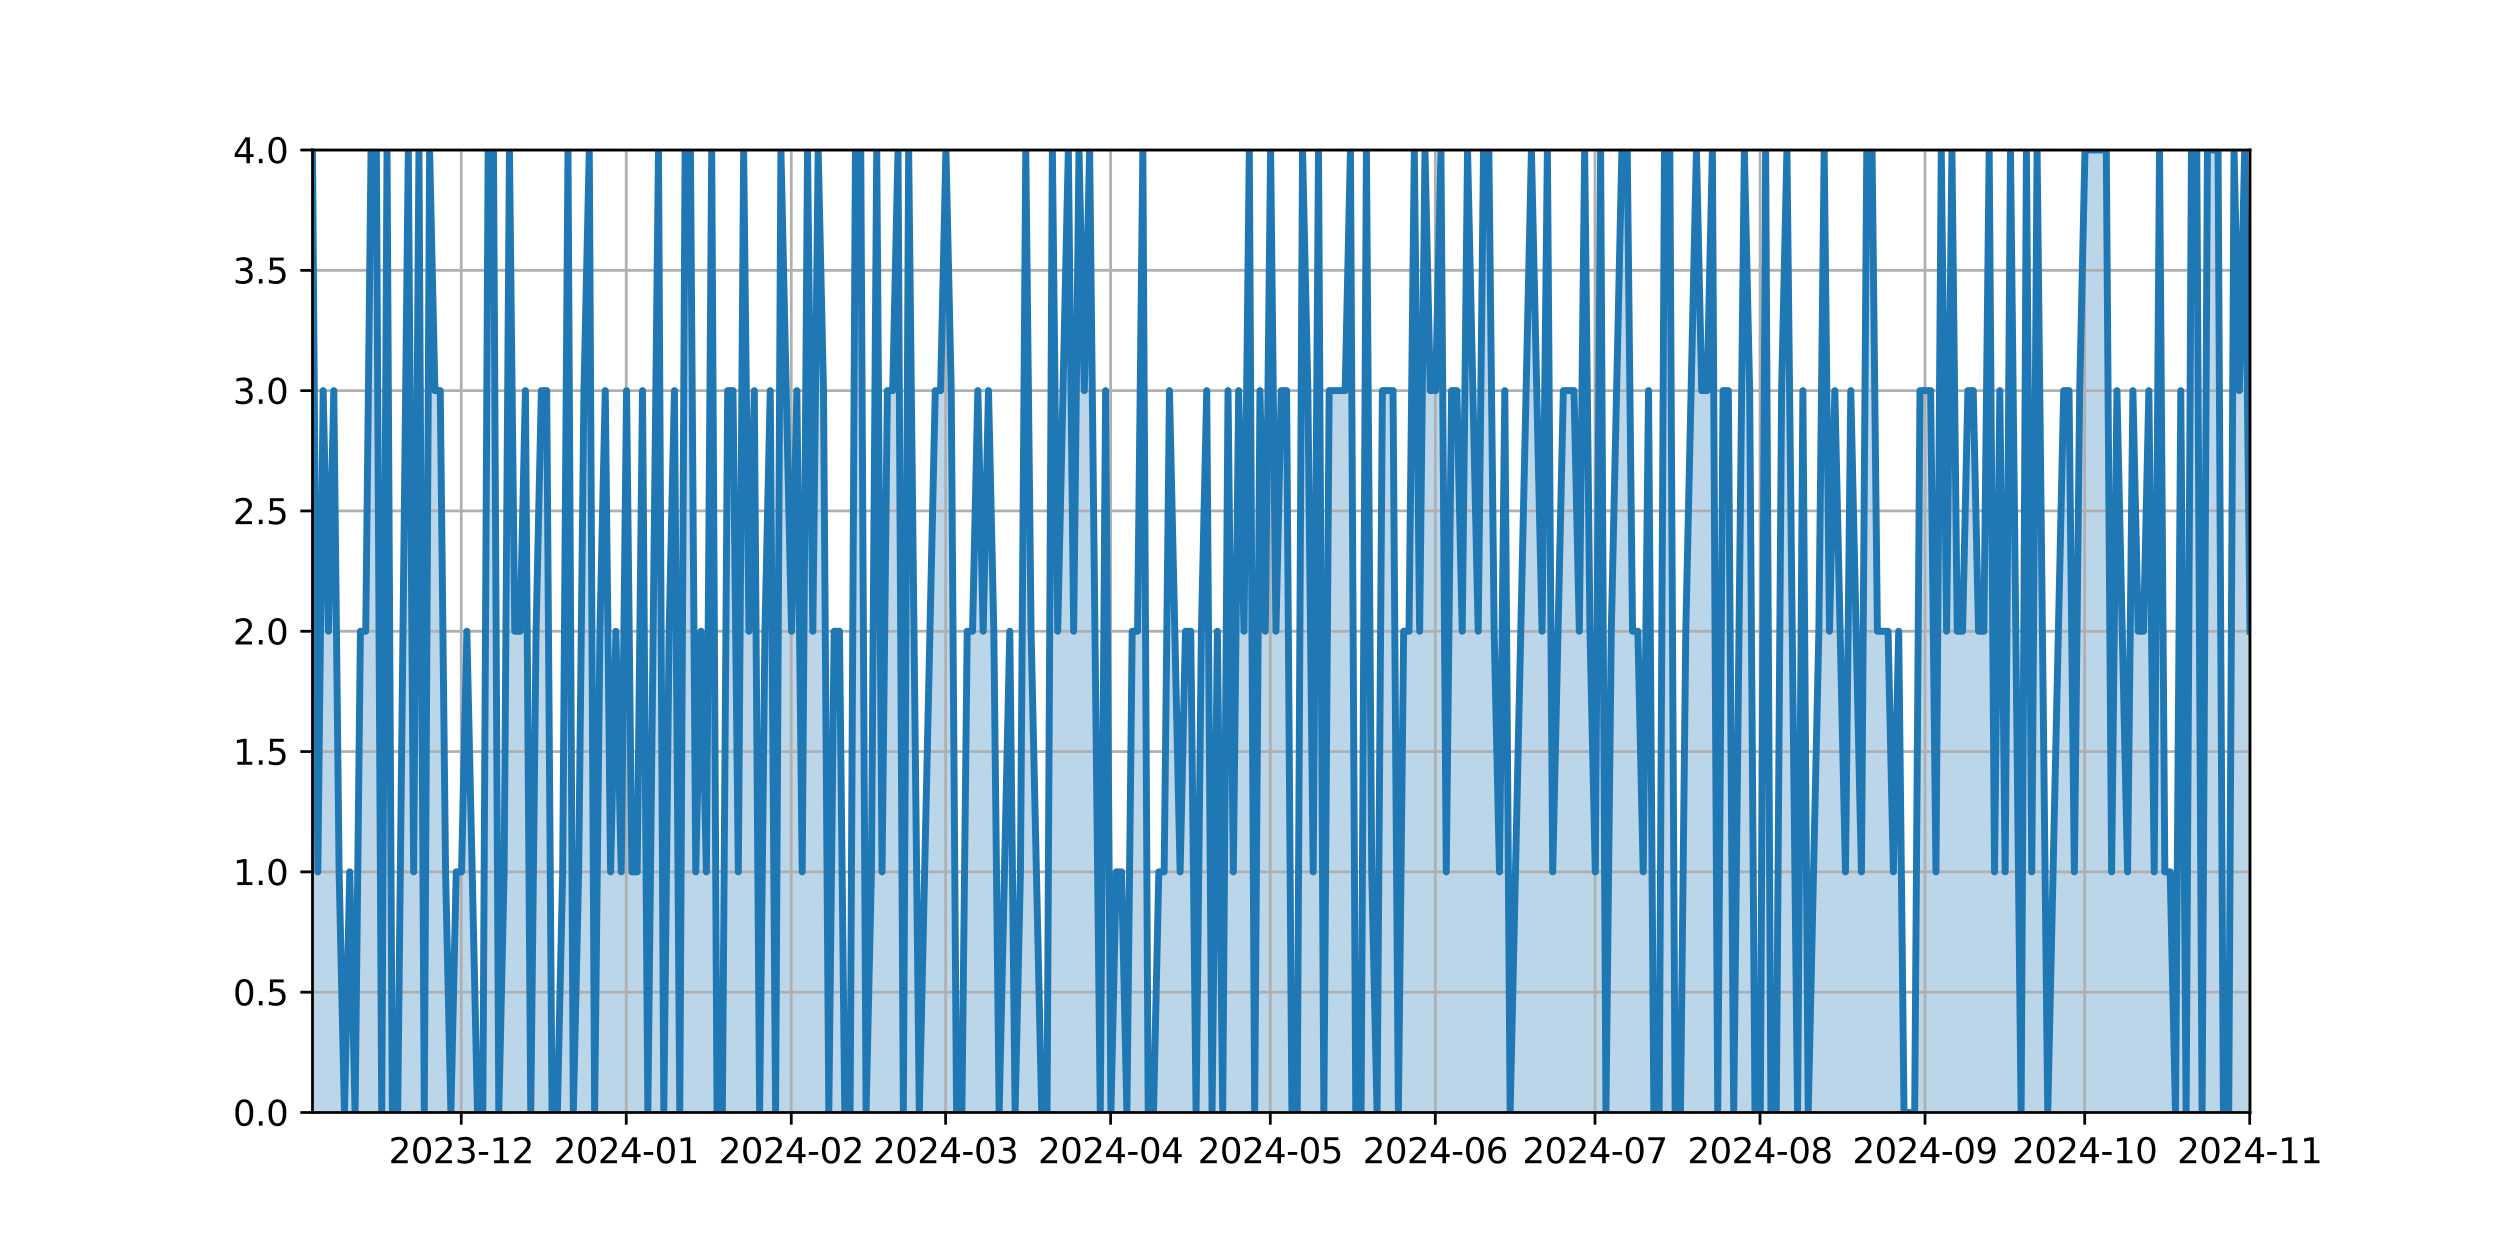 <?xml version="1.0" encoding="utf-8" standalone="no"?>
<!DOCTYPE svg PUBLIC "-//W3C//DTD SVG 1.1//EN"
  "http://www.w3.org/Graphics/SVG/1.1/DTD/svg11.dtd">
<svg xmlns:xlink="http://www.w3.org/1999/xlink" width="720pt" height="360pt" viewBox="0 0 720 360" xmlns="http://www.w3.org/2000/svg" version="1.1">
 <defs>
  <style type="text/css">*{stroke-linejoin: round; stroke-linecap: butt}</style>
 </defs>
 <g id="figure_1">
  <g id="patch_1">
   <path d="M 0 360 
L 720 360 
L 720 0 
L 0 0 
z
" style="fill: #ffffff"/>
  </g>
  <g id="axes_1">
   <g id="patch_2">
    <path d="M 90 320.4 
L 648 320.4 
L 648 43.2 
L 90 43.2 
z
" style="fill: #ffffff"/>
   </g>
   <g id="PolyCollection_1">
    <path d="M 90 320.4 
L 90 43.2 
L 91.533 251.1 
L 93.066 112.5 
L 94.599 181.8 
L 96.132 112.5 
L 97.665 251.1 
L 99.198 320.4 
L 100.731 251.1 
L 102.264 320.4 
L 103.797 181.8 
L 105.33 181.8 
L 106.863 43.2 
L 108.396 43.2 
L 109.929 320.4 
L 111.462 43.2 
L 112.995 320.4 
L 114.527 320.4 
L 116.06 181.8 
L 117.593 43.2 
L 119.126 251.1 
L 120.659 43.2 
L 122.192 320.4 
L 123.725 43.2 
L 125.258 112.5 
L 126.791 112.5 
L 128.324 251.1 
L 129.857 320.4 
L 131.39 251.1 
L 132.923 251.1 
L 134.456 181.8 
L 135.989 251.1 
L 137.522 320.4 
L 139.055 320.4 
L 140.588 43.2 
L 142.121 43.2 
L 143.654 320.4 
L 145.187 251.1 
L 146.72 43.2 
L 148.253 181.8 
L 149.786 181.8 
L 151.319 112.5 
L 152.852 320.4 
L 154.385 181.8 
L 155.918 112.5 
L 157.451 112.5 
L 158.984 320.4 
L 160.516 320.4 
L 162.049 251.1 
L 163.582 43.2 
L 165.115 320.4 
L 166.648 251.1 
L 168.181 112.5 
L 169.714 43.2 
L 171.247 320.4 
L 172.78 181.8 
L 174.313 112.5 
L 175.846 251.1 
L 177.379 181.8 
L 178.912 251.1 
L 180.445 112.5 
L 181.978 251.1 
L 183.511 251.1 
L 185.044 112.5 
L 186.577 320.4 
L 188.11 181.8 
L 189.643 43.2 
L 191.176 320.4 
L 192.709 181.8 
L 194.242 112.5 
L 195.775 320.4 
L 197.308 43.2 
L 198.841 43.2 
L 200.374 251.1 
L 201.907 181.8 
L 203.44 251.1 
L 204.973 43.2 
L 206.505 320.4 
L 208.038 320.4 
L 209.571 112.5 
L 211.104 112.5 
L 212.637 251.1 
L 214.17 43.2 
L 215.703 181.8 
L 217.236 112.5 
L 218.769 320.4 
L 220.302 181.8 
L 221.835 112.5 
L 223.368 320.4 
L 224.901 43.2 
L 226.434 112.5 
L 227.967 181.8 
L 229.5 112.5 
L 231.033 251.1 
L 232.566 43.2 
L 234.099 181.8 
L 235.632 43.2 
L 237.165 112.5 
L 238.698 320.4 
L 240.231 181.8 
L 241.764 181.8 
L 243.297 320.4 
L 244.83 320.4 
L 246.363 43.2 
L 247.896 43.2 
L 249.429 320.4 
L 250.962 251.1 
L 252.495 43.2 
L 254.027 251.1 
L 255.56 112.5 
L 257.093 112.5 
L 258.626 43.2 
L 260.159 320.4 
L 261.692 43.2 
L 263.225 181.8 
L 264.758 320.4 
L 266.291 251.1 
L 267.824 181.8 
L 269.357 112.5 
L 270.89 112.5 
L 272.423 43.2 
L 273.956 112.5 
L 275.489 320.4 
L 277.022 320.4 
L 278.555 181.8 
L 280.088 181.8 
L 281.621 112.5 
L 283.154 181.8 
L 284.687 112.5 
L 286.22 181.8 
L 287.753 320.4 
L 289.286 251.1 
L 290.819 181.8 
L 292.352 320.4 
L 293.885 251.1 
L 295.418 43.2 
L 296.951 181.8 
L 298.484 251.1 
L 300.016 320.4 
L 301.549 320.4 
L 303.082 43.2 
L 304.615 181.8 
L 306.148 112.5 
L 307.681 43.2 
L 309.214 181.8 
L 310.747 43.2 
L 312.28 112.5 
L 313.813 43.2 
L 315.346 181.8 
L 316.879 320.4 
L 318.412 112.5 
L 319.945 320.4 
L 321.478 251.1 
L 323.011 251.1 
L 324.544 320.4 
L 326.077 181.8 
L 327.61 181.8 
L 329.143 43.2 
L 330.676 320.4 
L 332.209 320.4 
L 333.742 251.1 
L 335.275 251.1 
L 336.808 112.5 
L 338.341 181.8 
L 339.874 251.1 
L 341.407 181.8 
L 342.94 181.8 
L 344.473 320.4 
L 346.005 181.8 
L 347.538 112.5 
L 349.071 320.4 
L 350.604 181.8 
L 352.137 320.4 
L 353.67 112.5 
L 355.203 251.1 
L 356.736 112.5 
L 358.269 181.8 
L 359.802 43.2 
L 361.335 320.4 
L 362.868 112.5 
L 364.401 181.8 
L 365.934 43.2 
L 367.467 181.8 
L 369 112.5 
L 370.533 112.5 
L 372.066 320.4 
L 373.599 320.4 
L 375.132 43.2 
L 376.665 112.5 
L 378.198 251.1 
L 379.731 43.2 
L 381.264 320.4 
L 382.797 112.5 
L 384.33 112.5 
L 385.863 112.5 
L 387.396 112.5 
L 388.929 43.2 
L 390.462 320.4 
L 391.995 320.4 
L 393.527 43.2 
L 395.06 251.1 
L 396.593 320.4 
L 398.126 112.5 
L 399.659 112.5 
L 401.192 112.5 
L 402.725 320.4 
L 404.258 181.8 
L 405.791 181.8 
L 407.324 43.2 
L 408.857 181.8 
L 410.39 43.2 
L 411.923 112.5 
L 413.456 112.5 
L 414.989 43.2 
L 416.522 251.1 
L 418.055 112.5 
L 419.588 112.5 
L 421.121 181.8 
L 422.654 43.2 
L 424.187 112.5 
L 425.72 181.8 
L 427.253 43.2 
L 428.786 43.2 
L 430.319 181.8 
L 431.852 251.1 
L 433.385 112.5 
L 434.918 320.4 
L 436.451 251.1 
L 437.984 181.8 
L 439.516 112.5 
L 441.049 43.2 
L 442.582 112.5 
L 444.115 181.8 
L 445.648 43.2 
L 447.181 251.1 
L 448.714 181.8 
L 450.247 112.5 
L 451.78 112.5 
L 453.313 112.5 
L 454.846 181.8 
L 456.379 43.2 
L 457.912 181.8 
L 459.445 251.1 
L 460.978 43.2 
L 462.511 320.4 
L 464.044 181.8 
L 465.577 112.5 
L 467.11 43.2 
L 468.643 43.2 
L 470.176 181.8 
L 471.709 181.8 
L 473.242 251.1 
L 474.775 112.5 
L 476.308 320.4 
L 477.841 320.4 
L 479.374 43.2 
L 480.907 43.2 
L 482.44 320.4 
L 483.973 320.4 
L 485.505 181.8 
L 487.038 112.5 
L 488.571 43.2 
L 490.104 112.5 
L 491.637 112.5 
L 493.17 43.2 
L 494.703 320.4 
L 496.236 112.5 
L 497.769 112.5 
L 499.302 320.4 
L 500.835 181.8 
L 502.368 43.2 
L 503.901 112.5 
L 505.434 320.4 
L 506.967 320.4 
L 508.5 43.2 
L 510.033 320.4 
L 511.566 320.4 
L 513.099 112.5 
L 514.632 43.2 
L 516.165 181.8 
L 517.698 320.4 
L 519.231 112.5 
L 520.764 320.4 
L 522.297 251.1 
L 523.83 181.8 
L 525.363 43.2 
L 526.896 181.8 
L 528.429 112.5 
L 529.962 181.8 
L 531.495 251.1 
L 533.027 112.5 
L 534.56 181.8 
L 536.093 251.1 
L 537.626 43.2 
L 539.159 43.2 
L 540.692 181.8 
L 542.225 181.8 
L 543.758 181.8 
L 545.291 251.1 
L 546.824 181.8 
L 548.357 320.4 
L 549.89 320.4 
L 551.423 320.4 
L 552.956 112.5 
L 554.489 112.5 
L 556.022 112.5 
L 557.555 251.1 
L 559.088 43.2 
L 560.621 181.8 
L 562.154 43.2 
L 563.687 181.8 
L 565.22 181.8 
L 566.753 112.5 
L 568.286 112.5 
L 569.819 181.8 
L 571.352 181.8 
L 572.885 43.2 
L 574.418 251.1 
L 575.951 112.5 
L 577.484 251.1 
L 579.016 43.2 
L 580.549 181.8 
L 582.082 320.4 
L 583.615 43.2 
L 585.148 251.1 
L 586.681 43.2 
L 588.214 181.8 
L 589.747 320.4 
L 591.28 251.1 
L 592.813 181.8 
L 594.346 112.5 
L 595.879 112.5 
L 597.412 251.1 
L 598.945 112.5 
L 600.478 43.2 
L 602.011 43.2 
L 603.544 43.2 
L 605.077 43.2 
L 606.61 43.2 
L 608.143 251.1 
L 609.676 112.5 
L 611.209 181.8 
L 612.742 251.1 
L 614.275 112.5 
L 615.808 181.8 
L 617.341 181.8 
L 618.874 112.5 
L 620.407 251.1 
L 621.94 43.2 
L 623.473 251.1 
L 625.005 251.1 
L 626.538 320.4 
L 628.071 112.5 
L 629.604 320.4 
L 631.137 43.2 
L 632.67 43.2 
L 634.203 320.4 
L 635.736 43.2 
L 637.269 43.2 
L 638.802 43.2 
L 640.335 320.4 
L 641.868 320.4 
L 643.401 43.2 
L 644.934 112.5 
L 646.467 43.2 
L 648 181.8 
L 648 320.4 
L 648 320.4 
L 646.467 320.4 
L 644.934 320.4 
L 643.401 320.4 
L 641.868 320.4 
L 640.335 320.4 
L 638.802 320.4 
L 637.269 320.4 
L 635.736 320.4 
L 634.203 320.4 
L 632.67 320.4 
L 631.137 320.4 
L 629.604 320.4 
L 628.071 320.4 
L 626.538 320.4 
L 625.005 320.4 
L 623.473 320.4 
L 621.94 320.4 
L 620.407 320.4 
L 618.874 320.4 
L 617.341 320.4 
L 615.808 320.4 
L 614.275 320.4 
L 612.742 320.4 
L 611.209 320.4 
L 609.676 320.4 
L 608.143 320.4 
L 606.61 320.4 
L 605.077 320.4 
L 603.544 320.4 
L 602.011 320.4 
L 600.478 320.4 
L 598.945 320.4 
L 597.412 320.4 
L 595.879 320.4 
L 594.346 320.4 
L 592.813 320.4 
L 591.28 320.4 
L 589.747 320.4 
L 588.214 320.4 
L 586.681 320.4 
L 585.148 320.4 
L 583.615 320.4 
L 582.082 320.4 
L 580.549 320.4 
L 579.016 320.4 
L 577.484 320.4 
L 575.951 320.4 
L 574.418 320.4 
L 572.885 320.4 
L 571.352 320.4 
L 569.819 320.4 
L 568.286 320.4 
L 566.753 320.4 
L 565.22 320.4 
L 563.687 320.4 
L 562.154 320.4 
L 560.621 320.4 
L 559.088 320.4 
L 557.555 320.4 
L 556.022 320.4 
L 554.489 320.4 
L 552.956 320.4 
L 551.423 320.4 
L 549.89 320.4 
L 548.357 320.4 
L 546.824 320.4 
L 545.291 320.4 
L 543.758 320.4 
L 542.225 320.4 
L 540.692 320.4 
L 539.159 320.4 
L 537.626 320.4 
L 536.093 320.4 
L 534.56 320.4 
L 533.027 320.4 
L 531.495 320.4 
L 529.962 320.4 
L 528.429 320.4 
L 526.896 320.4 
L 525.363 320.4 
L 523.83 320.4 
L 522.297 320.4 
L 520.764 320.4 
L 519.231 320.4 
L 517.698 320.4 
L 516.165 320.4 
L 514.632 320.4 
L 513.099 320.4 
L 511.566 320.4 
L 510.033 320.4 
L 508.5 320.4 
L 506.967 320.4 
L 505.434 320.4 
L 503.901 320.4 
L 502.368 320.4 
L 500.835 320.4 
L 499.302 320.4 
L 497.769 320.4 
L 496.236 320.4 
L 494.703 320.4 
L 493.17 320.4 
L 491.637 320.4 
L 490.104 320.4 
L 488.571 320.4 
L 487.038 320.4 
L 485.505 320.4 
L 483.973 320.4 
L 482.44 320.4 
L 480.907 320.4 
L 479.374 320.4 
L 477.841 320.4 
L 476.308 320.4 
L 474.775 320.4 
L 473.242 320.4 
L 471.709 320.4 
L 470.176 320.4 
L 468.643 320.4 
L 467.11 320.4 
L 465.577 320.4 
L 464.044 320.4 
L 462.511 320.4 
L 460.978 320.4 
L 459.445 320.4 
L 457.912 320.4 
L 456.379 320.4 
L 454.846 320.4 
L 453.313 320.4 
L 451.78 320.4 
L 450.247 320.4 
L 448.714 320.4 
L 447.181 320.4 
L 445.648 320.4 
L 444.115 320.4 
L 442.582 320.4 
L 441.049 320.4 
L 439.516 320.4 
L 437.984 320.4 
L 436.451 320.4 
L 434.918 320.4 
L 433.385 320.4 
L 431.852 320.4 
L 430.319 320.4 
L 428.786 320.4 
L 427.253 320.4 
L 425.72 320.4 
L 424.187 320.4 
L 422.654 320.4 
L 421.121 320.4 
L 419.588 320.4 
L 418.055 320.4 
L 416.522 320.4 
L 414.989 320.4 
L 413.456 320.4 
L 411.923 320.4 
L 410.39 320.4 
L 408.857 320.4 
L 407.324 320.4 
L 405.791 320.4 
L 404.258 320.4 
L 402.725 320.4 
L 401.192 320.4 
L 399.659 320.4 
L 398.126 320.4 
L 396.593 320.4 
L 395.06 320.4 
L 393.527 320.4 
L 391.995 320.4 
L 390.462 320.4 
L 388.929 320.4 
L 387.396 320.4 
L 385.863 320.4 
L 384.33 320.4 
L 382.797 320.4 
L 381.264 320.4 
L 379.731 320.4 
L 378.198 320.4 
L 376.665 320.4 
L 375.132 320.4 
L 373.599 320.4 
L 372.066 320.4 
L 370.533 320.4 
L 369 320.4 
L 367.467 320.4 
L 365.934 320.4 
L 364.401 320.4 
L 362.868 320.4 
L 361.335 320.4 
L 359.802 320.4 
L 358.269 320.4 
L 356.736 320.4 
L 355.203 320.4 
L 353.67 320.4 
L 352.137 320.4 
L 350.604 320.4 
L 349.071 320.4 
L 347.538 320.4 
L 346.005 320.4 
L 344.473 320.4 
L 342.94 320.4 
L 341.407 320.4 
L 339.874 320.4 
L 338.341 320.4 
L 336.808 320.4 
L 335.275 320.4 
L 333.742 320.4 
L 332.209 320.4 
L 330.676 320.4 
L 329.143 320.4 
L 327.61 320.4 
L 326.077 320.4 
L 324.544 320.4 
L 323.011 320.4 
L 321.478 320.4 
L 319.945 320.4 
L 318.412 320.4 
L 316.879 320.4 
L 315.346 320.4 
L 313.813 320.4 
L 312.28 320.4 
L 310.747 320.4 
L 309.214 320.4 
L 307.681 320.4 
L 306.148 320.4 
L 304.615 320.4 
L 303.082 320.4 
L 301.549 320.4 
L 300.016 320.4 
L 298.484 320.4 
L 296.951 320.4 
L 295.418 320.4 
L 293.885 320.4 
L 292.352 320.4 
L 290.819 320.4 
L 289.286 320.4 
L 287.753 320.4 
L 286.22 320.4 
L 284.687 320.4 
L 283.154 320.4 
L 281.621 320.4 
L 280.088 320.4 
L 278.555 320.4 
L 277.022 320.4 
L 275.489 320.4 
L 273.956 320.4 
L 272.423 320.4 
L 270.89 320.4 
L 269.357 320.4 
L 267.824 320.4 
L 266.291 320.4 
L 264.758 320.4 
L 263.225 320.4 
L 261.692 320.4 
L 260.159 320.4 
L 258.626 320.4 
L 257.093 320.4 
L 255.56 320.4 
L 254.027 320.4 
L 252.495 320.4 
L 250.962 320.4 
L 249.429 320.4 
L 247.896 320.4 
L 246.363 320.4 
L 244.83 320.4 
L 243.297 320.4 
L 241.764 320.4 
L 240.231 320.4 
L 238.698 320.4 
L 237.165 320.4 
L 235.632 320.4 
L 234.099 320.4 
L 232.566 320.4 
L 231.033 320.4 
L 229.5 320.4 
L 227.967 320.4 
L 226.434 320.4 
L 224.901 320.4 
L 223.368 320.4 
L 221.835 320.4 
L 220.302 320.4 
L 218.769 320.4 
L 217.236 320.4 
L 215.703 320.4 
L 214.17 320.4 
L 212.637 320.4 
L 211.104 320.4 
L 209.571 320.4 
L 208.038 320.4 
L 206.505 320.4 
L 204.973 320.4 
L 203.44 320.4 
L 201.907 320.4 
L 200.374 320.4 
L 198.841 320.4 
L 197.308 320.4 
L 195.775 320.4 
L 194.242 320.4 
L 192.709 320.4 
L 191.176 320.4 
L 189.643 320.4 
L 188.11 320.4 
L 186.577 320.4 
L 185.044 320.4 
L 183.511 320.4 
L 181.978 320.4 
L 180.445 320.4 
L 178.912 320.4 
L 177.379 320.4 
L 175.846 320.4 
L 174.313 320.4 
L 172.78 320.4 
L 171.247 320.4 
L 169.714 320.4 
L 168.181 320.4 
L 166.648 320.4 
L 165.115 320.4 
L 163.582 320.4 
L 162.049 320.4 
L 160.516 320.4 
L 158.984 320.4 
L 157.451 320.4 
L 155.918 320.4 
L 154.385 320.4 
L 152.852 320.4 
L 151.319 320.4 
L 149.786 320.4 
L 148.253 320.4 
L 146.72 320.4 
L 145.187 320.4 
L 143.654 320.4 
L 142.121 320.4 
L 140.588 320.4 
L 139.055 320.4 
L 137.522 320.4 
L 135.989 320.4 
L 134.456 320.4 
L 132.923 320.4 
L 131.39 320.4 
L 129.857 320.4 
L 128.324 320.4 
L 126.791 320.4 
L 125.258 320.4 
L 123.725 320.4 
L 122.192 320.4 
L 120.659 320.4 
L 119.126 320.4 
L 117.593 320.4 
L 116.06 320.4 
L 114.527 320.4 
L 112.995 320.4 
L 111.462 320.4 
L 109.929 320.4 
L 108.396 320.4 
L 106.863 320.4 
L 105.33 320.4 
L 103.797 320.4 
L 102.264 320.4 
L 100.731 320.4 
L 99.198 320.4 
L 97.665 320.4 
L 96.132 320.4 
L 94.599 320.4 
L 93.066 320.4 
L 91.533 320.4 
L 90 320.4 
z
" clip-path="url(#p1faf97aabe)" style="fill: #1f77b4; fill-opacity: 0.3"/>
   </g>
   <g id="matplotlib.axis_1">
    <g id="xtick_1">
     <g id="line2d_1">
      <path d="M 132.838 320.4 
L 132.838 43.2 
" clip-path="url(#p1faf97aabe)" style="fill: none; stroke: #b0b0b0; stroke-width: 0.8; stroke-linecap: square"/>
     </g>
     <g id="line2d_2">
      <defs>
       <path id="mdda3b57d51" d="M 0 0 
L 0 3.5 
" style="stroke: #000000; stroke-width: 0.8"/>
      </defs>
      <g>
       <use xlink:href="#mdda3b57d51" x="132.838" y="320.4" style="stroke: #000000; stroke-width: 0.8"/>
      </g>
     </g>
     <g id="text_1">
      <!-- 2023-12 -->
      <g transform="translate(111.946 334.998) scale(0.1 -0.1)">
       <defs>
        <path id="DejaVuSans-32" d="M 1228 531 
L 3431 531 
L 3431 0 
L 469 0 
L 469 531 
Q 828 903 1448 1529 
Q 2069 2156 2228 2338 
Q 2531 2678 2651 2914 
Q 2772 3150 2772 3378 
Q 2772 3750 2511 3984 
Q 2250 4219 1831 4219 
Q 1534 4219 1204 4116 
Q 875 4013 500 3803 
L 500 4441 
Q 881 4594 1212 4672 
Q 1544 4750 1819 4750 
Q 2544 4750 2975 4387 
Q 3406 4025 3406 3419 
Q 3406 3131 3298 2873 
Q 3191 2616 2906 2266 
Q 2828 2175 2409 1742 
Q 1991 1309 1228 531 
z
" transform="scale(0.016)"/>
        <path id="DejaVuSans-30" d="M 2034 4250 
Q 1547 4250 1301 3770 
Q 1056 3291 1056 2328 
Q 1056 1369 1301 889 
Q 1547 409 2034 409 
Q 2525 409 2770 889 
Q 3016 1369 3016 2328 
Q 3016 3291 2770 3770 
Q 2525 4250 2034 4250 
z
M 2034 4750 
Q 2819 4750 3233 4129 
Q 3647 3509 3647 2328 
Q 3647 1150 3233 529 
Q 2819 -91 2034 -91 
Q 1250 -91 836 529 
Q 422 1150 422 2328 
Q 422 3509 836 4129 
Q 1250 4750 2034 4750 
z
" transform="scale(0.016)"/>
        <path id="DejaVuSans-33" d="M 2597 2516 
Q 3050 2419 3304 2112 
Q 3559 1806 3559 1356 
Q 3559 666 3084 287 
Q 2609 -91 1734 -91 
Q 1441 -91 1130 -33 
Q 819 25 488 141 
L 488 750 
Q 750 597 1062 519 
Q 1375 441 1716 441 
Q 2309 441 2620 675 
Q 2931 909 2931 1356 
Q 2931 1769 2642 2001 
Q 2353 2234 1838 2234 
L 1294 2234 
L 1294 2753 
L 1863 2753 
Q 2328 2753 2575 2939 
Q 2822 3125 2822 3475 
Q 2822 3834 2567 4026 
Q 2313 4219 1838 4219 
Q 1578 4219 1281 4162 
Q 984 4106 628 3988 
L 628 4550 
Q 988 4650 1302 4700 
Q 1616 4750 1894 4750 
Q 2613 4750 3031 4423 
Q 3450 4097 3450 3541 
Q 3450 3153 3228 2886 
Q 3006 2619 2597 2516 
z
" transform="scale(0.016)"/>
        <path id="DejaVuSans-2d" d="M 313 2009 
L 1997 2009 
L 1997 1497 
L 313 1497 
L 313 2009 
z
" transform="scale(0.016)"/>
        <path id="DejaVuSans-31" d="M 794 531 
L 1825 531 
L 1825 4091 
L 703 3866 
L 703 4441 
L 1819 4666 
L 2450 4666 
L 2450 531 
L 3481 531 
L 3481 0 
L 794 0 
L 794 531 
z
" transform="scale(0.016)"/>
       </defs>
       <use xlink:href="#DejaVuSans-32"/>
       <use xlink:href="#DejaVuSans-30" x="63.623"/>
       <use xlink:href="#DejaVuSans-32" x="127.246"/>
       <use xlink:href="#DejaVuSans-33" x="190.869"/>
       <use xlink:href="#DejaVuSans-2d" x="254.492"/>
       <use xlink:href="#DejaVuSans-31" x="290.576"/>
       <use xlink:href="#DejaVuSans-32" x="354.199"/>
      </g>
     </g>
    </g>
    <g id="xtick_2">
     <g id="line2d_3">
      <path d="M 180.36 320.4 
L 180.36 43.2 
" clip-path="url(#p1faf97aabe)" style="fill: none; stroke: #b0b0b0; stroke-width: 0.8; stroke-linecap: square"/>
     </g>
     <g id="line2d_4">
      <g>
       <use xlink:href="#mdda3b57d51" x="180.36" y="320.4" style="stroke: #000000; stroke-width: 0.8"/>
      </g>
     </g>
     <g id="text_2">
      <!-- 2024-01 -->
      <g transform="translate(159.468 334.998) scale(0.1 -0.1)">
       <defs>
        <path id="DejaVuSans-34" d="M 2419 4116 
L 825 1625 
L 2419 1625 
L 2419 4116 
z
M 2253 4666 
L 3047 4666 
L 3047 1625 
L 3713 1625 
L 3713 1100 
L 3047 1100 
L 3047 0 
L 2419 0 
L 2419 1100 
L 313 1100 
L 313 1709 
L 2253 4666 
z
" transform="scale(0.016)"/>
       </defs>
       <use xlink:href="#DejaVuSans-32"/>
       <use xlink:href="#DejaVuSans-30" x="63.623"/>
       <use xlink:href="#DejaVuSans-32" x="127.246"/>
       <use xlink:href="#DejaVuSans-34" x="190.869"/>
       <use xlink:href="#DejaVuSans-2d" x="254.492"/>
       <use xlink:href="#DejaVuSans-30" x="290.576"/>
       <use xlink:href="#DejaVuSans-31" x="354.199"/>
      </g>
     </g>
    </g>
    <g id="xtick_3">
     <g id="line2d_5">
      <path d="M 227.882 320.4 
L 227.882 43.2 
" clip-path="url(#p1faf97aabe)" style="fill: none; stroke: #b0b0b0; stroke-width: 0.8; stroke-linecap: square"/>
     </g>
     <g id="line2d_6">
      <g>
       <use xlink:href="#mdda3b57d51" x="227.882" y="320.4" style="stroke: #000000; stroke-width: 0.8"/>
      </g>
     </g>
     <g id="text_3">
      <!-- 2024-02 -->
      <g transform="translate(206.99 334.998) scale(0.1 -0.1)">
       <use xlink:href="#DejaVuSans-32"/>
       <use xlink:href="#DejaVuSans-30" x="63.623"/>
       <use xlink:href="#DejaVuSans-32" x="127.246"/>
       <use xlink:href="#DejaVuSans-34" x="190.869"/>
       <use xlink:href="#DejaVuSans-2d" x="254.492"/>
       <use xlink:href="#DejaVuSans-30" x="290.576"/>
       <use xlink:href="#DejaVuSans-32" x="354.199"/>
      </g>
     </g>
    </g>
    <g id="xtick_4">
     <g id="line2d_7">
      <path d="M 272.338 320.4 
L 272.338 43.2 
" clip-path="url(#p1faf97aabe)" style="fill: none; stroke: #b0b0b0; stroke-width: 0.8; stroke-linecap: square"/>
     </g>
     <g id="line2d_8">
      <g>
       <use xlink:href="#mdda3b57d51" x="272.338" y="320.4" style="stroke: #000000; stroke-width: 0.8"/>
      </g>
     </g>
     <g id="text_4">
      <!-- 2024-03 -->
      <g transform="translate(251.446 334.998) scale(0.1 -0.1)">
       <use xlink:href="#DejaVuSans-32"/>
       <use xlink:href="#DejaVuSans-30" x="63.623"/>
       <use xlink:href="#DejaVuSans-32" x="127.246"/>
       <use xlink:href="#DejaVuSans-34" x="190.869"/>
       <use xlink:href="#DejaVuSans-2d" x="254.492"/>
       <use xlink:href="#DejaVuSans-30" x="290.576"/>
       <use xlink:href="#DejaVuSans-33" x="354.199"/>
      </g>
     </g>
    </g>
    <g id="xtick_5">
     <g id="line2d_9">
      <path d="M 319.86 320.4 
L 319.86 43.2 
" clip-path="url(#p1faf97aabe)" style="fill: none; stroke: #b0b0b0; stroke-width: 0.8; stroke-linecap: square"/>
     </g>
     <g id="line2d_10">
      <g>
       <use xlink:href="#mdda3b57d51" x="319.86" y="320.4" style="stroke: #000000; stroke-width: 0.8"/>
      </g>
     </g>
     <g id="text_5">
      <!-- 2024-04 -->
      <g transform="translate(298.968 334.998) scale(0.1 -0.1)">
       <use xlink:href="#DejaVuSans-32"/>
       <use xlink:href="#DejaVuSans-30" x="63.623"/>
       <use xlink:href="#DejaVuSans-32" x="127.246"/>
       <use xlink:href="#DejaVuSans-34" x="190.869"/>
       <use xlink:href="#DejaVuSans-2d" x="254.492"/>
       <use xlink:href="#DejaVuSans-30" x="290.576"/>
       <use xlink:href="#DejaVuSans-34" x="354.199"/>
      </g>
     </g>
    </g>
    <g id="xtick_6">
     <g id="line2d_11">
      <path d="M 365.849 320.4 
L 365.849 43.2 
" clip-path="url(#p1faf97aabe)" style="fill: none; stroke: #b0b0b0; stroke-width: 0.8; stroke-linecap: square"/>
     </g>
     <g id="line2d_12">
      <g>
       <use xlink:href="#mdda3b57d51" x="365.849" y="320.4" style="stroke: #000000; stroke-width: 0.8"/>
      </g>
     </g>
     <g id="text_6">
      <!-- 2024-05 -->
      <g transform="translate(344.957 334.998) scale(0.1 -0.1)">
       <defs>
        <path id="DejaVuSans-35" d="M 691 4666 
L 3169 4666 
L 3169 4134 
L 1269 4134 
L 1269 2991 
Q 1406 3038 1543 3061 
Q 1681 3084 1819 3084 
Q 2600 3084 3056 2656 
Q 3513 2228 3513 1497 
Q 3513 744 3044 326 
Q 2575 -91 1722 -91 
Q 1428 -91 1123 -41 
Q 819 9 494 109 
L 494 744 
Q 775 591 1075 516 
Q 1375 441 1709 441 
Q 2250 441 2565 725 
Q 2881 1009 2881 1497 
Q 2881 1984 2565 2268 
Q 2250 2553 1709 2553 
Q 1456 2553 1204 2497 
Q 953 2441 691 2322 
L 691 4666 
z
" transform="scale(0.016)"/>
       </defs>
       <use xlink:href="#DejaVuSans-32"/>
       <use xlink:href="#DejaVuSans-30" x="63.623"/>
       <use xlink:href="#DejaVuSans-32" x="127.246"/>
       <use xlink:href="#DejaVuSans-34" x="190.869"/>
       <use xlink:href="#DejaVuSans-2d" x="254.492"/>
       <use xlink:href="#DejaVuSans-30" x="290.576"/>
       <use xlink:href="#DejaVuSans-35" x="354.199"/>
      </g>
     </g>
    </g>
    <g id="xtick_7">
     <g id="line2d_13">
      <path d="M 413.371 320.4 
L 413.371 43.2 
" clip-path="url(#p1faf97aabe)" style="fill: none; stroke: #b0b0b0; stroke-width: 0.8; stroke-linecap: square"/>
     </g>
     <g id="line2d_14">
      <g>
       <use xlink:href="#mdda3b57d51" x="413.371" y="320.4" style="stroke: #000000; stroke-width: 0.8"/>
      </g>
     </g>
     <g id="text_7">
      <!-- 2024-06 -->
      <g transform="translate(392.479 334.998) scale(0.1 -0.1)">
       <defs>
        <path id="DejaVuSans-36" d="M 2113 2584 
Q 1688 2584 1439 2293 
Q 1191 2003 1191 1497 
Q 1191 994 1439 701 
Q 1688 409 2113 409 
Q 2538 409 2786 701 
Q 3034 994 3034 1497 
Q 3034 2003 2786 2293 
Q 2538 2584 2113 2584 
z
M 3366 4563 
L 3366 3988 
Q 3128 4100 2886 4159 
Q 2644 4219 2406 4219 
Q 1781 4219 1451 3797 
Q 1122 3375 1075 2522 
Q 1259 2794 1537 2939 
Q 1816 3084 2150 3084 
Q 2853 3084 3261 2657 
Q 3669 2231 3669 1497 
Q 3669 778 3244 343 
Q 2819 -91 2113 -91 
Q 1303 -91 875 529 
Q 447 1150 447 2328 
Q 447 3434 972 4092 
Q 1497 4750 2381 4750 
Q 2619 4750 2861 4703 
Q 3103 4656 3366 4563 
z
" transform="scale(0.016)"/>
       </defs>
       <use xlink:href="#DejaVuSans-32"/>
       <use xlink:href="#DejaVuSans-30" x="63.623"/>
       <use xlink:href="#DejaVuSans-32" x="127.246"/>
       <use xlink:href="#DejaVuSans-34" x="190.869"/>
       <use xlink:href="#DejaVuSans-2d" x="254.492"/>
       <use xlink:href="#DejaVuSans-30" x="290.576"/>
       <use xlink:href="#DejaVuSans-36" x="354.199"/>
      </g>
     </g>
    </g>
    <g id="xtick_8">
     <g id="line2d_15">
      <path d="M 459.36 320.4 
L 459.36 43.2 
" clip-path="url(#p1faf97aabe)" style="fill: none; stroke: #b0b0b0; stroke-width: 0.8; stroke-linecap: square"/>
     </g>
     <g id="line2d_16">
      <g>
       <use xlink:href="#mdda3b57d51" x="459.36" y="320.4" style="stroke: #000000; stroke-width: 0.8"/>
      </g>
     </g>
     <g id="text_8">
      <!-- 2024-07 -->
      <g transform="translate(438.468 334.998) scale(0.1 -0.1)">
       <defs>
        <path id="DejaVuSans-37" d="M 525 4666 
L 3525 4666 
L 3525 4397 
L 1831 0 
L 1172 0 
L 2766 4134 
L 525 4134 
L 525 4666 
z
" transform="scale(0.016)"/>
       </defs>
       <use xlink:href="#DejaVuSans-32"/>
       <use xlink:href="#DejaVuSans-30" x="63.623"/>
       <use xlink:href="#DejaVuSans-32" x="127.246"/>
       <use xlink:href="#DejaVuSans-34" x="190.869"/>
       <use xlink:href="#DejaVuSans-2d" x="254.492"/>
       <use xlink:href="#DejaVuSans-30" x="290.576"/>
       <use xlink:href="#DejaVuSans-37" x="354.199"/>
      </g>
     </g>
    </g>
    <g id="xtick_9">
     <g id="line2d_17">
      <path d="M 506.882 320.4 
L 506.882 43.2 
" clip-path="url(#p1faf97aabe)" style="fill: none; stroke: #b0b0b0; stroke-width: 0.8; stroke-linecap: square"/>
     </g>
     <g id="line2d_18">
      <g>
       <use xlink:href="#mdda3b57d51" x="506.882" y="320.4" style="stroke: #000000; stroke-width: 0.8"/>
      </g>
     </g>
     <g id="text_9">
      <!-- 2024-08 -->
      <g transform="translate(485.99 334.998) scale(0.1 -0.1)">
       <defs>
        <path id="DejaVuSans-38" d="M 2034 2216 
Q 1584 2216 1326 1975 
Q 1069 1734 1069 1313 
Q 1069 891 1326 650 
Q 1584 409 2034 409 
Q 2484 409 2743 651 
Q 3003 894 3003 1313 
Q 3003 1734 2745 1975 
Q 2488 2216 2034 2216 
z
M 1403 2484 
Q 997 2584 770 2862 
Q 544 3141 544 3541 
Q 544 4100 942 4425 
Q 1341 4750 2034 4750 
Q 2731 4750 3128 4425 
Q 3525 4100 3525 3541 
Q 3525 3141 3298 2862 
Q 3072 2584 2669 2484 
Q 3125 2378 3379 2068 
Q 3634 1759 3634 1313 
Q 3634 634 3220 271 
Q 2806 -91 2034 -91 
Q 1263 -91 848 271 
Q 434 634 434 1313 
Q 434 1759 690 2068 
Q 947 2378 1403 2484 
z
M 1172 3481 
Q 1172 3119 1398 2916 
Q 1625 2713 2034 2713 
Q 2441 2713 2670 2916 
Q 2900 3119 2900 3481 
Q 2900 3844 2670 4047 
Q 2441 4250 2034 4250 
Q 1625 4250 1398 4047 
Q 1172 3844 1172 3481 
z
" transform="scale(0.016)"/>
       </defs>
       <use xlink:href="#DejaVuSans-32"/>
       <use xlink:href="#DejaVuSans-30" x="63.623"/>
       <use xlink:href="#DejaVuSans-32" x="127.246"/>
       <use xlink:href="#DejaVuSans-34" x="190.869"/>
       <use xlink:href="#DejaVuSans-2d" x="254.492"/>
       <use xlink:href="#DejaVuSans-30" x="290.576"/>
       <use xlink:href="#DejaVuSans-38" x="354.199"/>
      </g>
     </g>
    </g>
    <g id="xtick_10">
     <g id="line2d_19">
      <path d="M 554.404 320.4 
L 554.404 43.2 
" clip-path="url(#p1faf97aabe)" style="fill: none; stroke: #b0b0b0; stroke-width: 0.8; stroke-linecap: square"/>
     </g>
     <g id="line2d_20">
      <g>
       <use xlink:href="#mdda3b57d51" x="554.404" y="320.4" style="stroke: #000000; stroke-width: 0.8"/>
      </g>
     </g>
     <g id="text_10">
      <!-- 2024-09 -->
      <g transform="translate(533.512 334.998) scale(0.1 -0.1)">
       <defs>
        <path id="DejaVuSans-39" d="M 703 97 
L 703 672 
Q 941 559 1184 500 
Q 1428 441 1663 441 
Q 2288 441 2617 861 
Q 2947 1281 2994 2138 
Q 2813 1869 2534 1725 
Q 2256 1581 1919 1581 
Q 1219 1581 811 2004 
Q 403 2428 403 3163 
Q 403 3881 828 4315 
Q 1253 4750 1959 4750 
Q 2769 4750 3195 4129 
Q 3622 3509 3622 2328 
Q 3622 1225 3098 567 
Q 2575 -91 1691 -91 
Q 1453 -91 1209 -44 
Q 966 3 703 97 
z
M 1959 2075 
Q 2384 2075 2632 2365 
Q 2881 2656 2881 3163 
Q 2881 3666 2632 3958 
Q 2384 4250 1959 4250 
Q 1534 4250 1286 3958 
Q 1038 3666 1038 3163 
Q 1038 2656 1286 2365 
Q 1534 2075 1959 2075 
z
" transform="scale(0.016)"/>
       </defs>
       <use xlink:href="#DejaVuSans-32"/>
       <use xlink:href="#DejaVuSans-30" x="63.623"/>
       <use xlink:href="#DejaVuSans-32" x="127.246"/>
       <use xlink:href="#DejaVuSans-34" x="190.869"/>
       <use xlink:href="#DejaVuSans-2d" x="254.492"/>
       <use xlink:href="#DejaVuSans-30" x="290.576"/>
       <use xlink:href="#DejaVuSans-39" x="354.199"/>
      </g>
     </g>
    </g>
    <g id="xtick_11">
     <g id="line2d_21">
      <path d="M 600.393 320.4 
L 600.393 43.2 
" clip-path="url(#p1faf97aabe)" style="fill: none; stroke: #b0b0b0; stroke-width: 0.8; stroke-linecap: square"/>
     </g>
     <g id="line2d_22">
      <g>
       <use xlink:href="#mdda3b57d51" x="600.393" y="320.4" style="stroke: #000000; stroke-width: 0.8"/>
      </g>
     </g>
     <g id="text_11">
      <!-- 2024-10 -->
      <g transform="translate(579.501 334.998) scale(0.1 -0.1)">
       <use xlink:href="#DejaVuSans-32"/>
       <use xlink:href="#DejaVuSans-30" x="63.623"/>
       <use xlink:href="#DejaVuSans-32" x="127.246"/>
       <use xlink:href="#DejaVuSans-34" x="190.869"/>
       <use xlink:href="#DejaVuSans-2d" x="254.492"/>
       <use xlink:href="#DejaVuSans-31" x="290.576"/>
       <use xlink:href="#DejaVuSans-30" x="354.199"/>
      </g>
     </g>
    </g>
    <g id="xtick_12">
     <g id="line2d_23">
      <path d="M 647.915 320.4 
L 647.915 43.2 
" clip-path="url(#p1faf97aabe)" style="fill: none; stroke: #b0b0b0; stroke-width: 0.8; stroke-linecap: square"/>
     </g>
     <g id="line2d_24">
      <g>
       <use xlink:href="#mdda3b57d51" x="647.915" y="320.4" style="stroke: #000000; stroke-width: 0.8"/>
      </g>
     </g>
     <g id="text_12">
      <!-- 2024-11 -->
      <g transform="translate(627.023 334.998) scale(0.1 -0.1)">
       <use xlink:href="#DejaVuSans-32"/>
       <use xlink:href="#DejaVuSans-30" x="63.623"/>
       <use xlink:href="#DejaVuSans-32" x="127.246"/>
       <use xlink:href="#DejaVuSans-34" x="190.869"/>
       <use xlink:href="#DejaVuSans-2d" x="254.492"/>
       <use xlink:href="#DejaVuSans-31" x="290.576"/>
       <use xlink:href="#DejaVuSans-31" x="354.199"/>
      </g>
     </g>
    </g>
   </g>
   <g id="matplotlib.axis_2">
    <g id="ytick_1">
     <g id="line2d_25">
      <path d="M 90 320.4 
L 648 320.4 
" clip-path="url(#p1faf97aabe)" style="fill: none; stroke: #b0b0b0; stroke-width: 0.8; stroke-linecap: square"/>
     </g>
     <g id="line2d_26">
      <defs>
       <path id="m6697e82117" d="M 0 0 
L -3.5 0 
" style="stroke: #000000; stroke-width: 0.8"/>
      </defs>
      <g>
       <use xlink:href="#m6697e82117" x="90" y="320.4" style="stroke: #000000; stroke-width: 0.8"/>
      </g>
     </g>
     <g id="text_13">
      <!-- 0.0 -->
      <g transform="translate(67.097 324.199) scale(0.1 -0.1)">
       <defs>
        <path id="DejaVuSans-2e" d="M 684 794 
L 1344 794 
L 1344 0 
L 684 0 
L 684 794 
z
" transform="scale(0.016)"/>
       </defs>
       <use xlink:href="#DejaVuSans-30"/>
       <use xlink:href="#DejaVuSans-2e" x="63.623"/>
       <use xlink:href="#DejaVuSans-30" x="95.41"/>
      </g>
     </g>
    </g>
    <g id="ytick_2">
     <g id="line2d_27">
      <path d="M 90 285.75 
L 648 285.75 
" clip-path="url(#p1faf97aabe)" style="fill: none; stroke: #b0b0b0; stroke-width: 0.8; stroke-linecap: square"/>
     </g>
     <g id="line2d_28">
      <g>
       <use xlink:href="#m6697e82117" x="90" y="285.75" style="stroke: #000000; stroke-width: 0.8"/>
      </g>
     </g>
     <g id="text_14">
      <!-- 0.5 -->
      <g transform="translate(67.097 289.549) scale(0.1 -0.1)">
       <use xlink:href="#DejaVuSans-30"/>
       <use xlink:href="#DejaVuSans-2e" x="63.623"/>
       <use xlink:href="#DejaVuSans-35" x="95.41"/>
      </g>
     </g>
    </g>
    <g id="ytick_3">
     <g id="line2d_29">
      <path d="M 90 251.1 
L 648 251.1 
" clip-path="url(#p1faf97aabe)" style="fill: none; stroke: #b0b0b0; stroke-width: 0.8; stroke-linecap: square"/>
     </g>
     <g id="line2d_30">
      <g>
       <use xlink:href="#m6697e82117" x="90" y="251.1" style="stroke: #000000; stroke-width: 0.8"/>
      </g>
     </g>
     <g id="text_15">
      <!-- 1.0 -->
      <g transform="translate(67.097 254.899) scale(0.1 -0.1)">
       <use xlink:href="#DejaVuSans-31"/>
       <use xlink:href="#DejaVuSans-2e" x="63.623"/>
       <use xlink:href="#DejaVuSans-30" x="95.41"/>
      </g>
     </g>
    </g>
    <g id="ytick_4">
     <g id="line2d_31">
      <path d="M 90 216.45 
L 648 216.45 
" clip-path="url(#p1faf97aabe)" style="fill: none; stroke: #b0b0b0; stroke-width: 0.8; stroke-linecap: square"/>
     </g>
     <g id="line2d_32">
      <g>
       <use xlink:href="#m6697e82117" x="90" y="216.45" style="stroke: #000000; stroke-width: 0.8"/>
      </g>
     </g>
     <g id="text_16">
      <!-- 1.5 -->
      <g transform="translate(67.097 220.249) scale(0.1 -0.1)">
       <use xlink:href="#DejaVuSans-31"/>
       <use xlink:href="#DejaVuSans-2e" x="63.623"/>
       <use xlink:href="#DejaVuSans-35" x="95.41"/>
      </g>
     </g>
    </g>
    <g id="ytick_5">
     <g id="line2d_33">
      <path d="M 90 181.8 
L 648 181.8 
" clip-path="url(#p1faf97aabe)" style="fill: none; stroke: #b0b0b0; stroke-width: 0.8; stroke-linecap: square"/>
     </g>
     <g id="line2d_34">
      <g>
       <use xlink:href="#m6697e82117" x="90" y="181.8" style="stroke: #000000; stroke-width: 0.8"/>
      </g>
     </g>
     <g id="text_17">
      <!-- 2.0 -->
      <g transform="translate(67.097 185.599) scale(0.1 -0.1)">
       <use xlink:href="#DejaVuSans-32"/>
       <use xlink:href="#DejaVuSans-2e" x="63.623"/>
       <use xlink:href="#DejaVuSans-30" x="95.41"/>
      </g>
     </g>
    </g>
    <g id="ytick_6">
     <g id="line2d_35">
      <path d="M 90 147.15 
L 648 147.15 
" clip-path="url(#p1faf97aabe)" style="fill: none; stroke: #b0b0b0; stroke-width: 0.8; stroke-linecap: square"/>
     </g>
     <g id="line2d_36">
      <g>
       <use xlink:href="#m6697e82117" x="90" y="147.15" style="stroke: #000000; stroke-width: 0.8"/>
      </g>
     </g>
     <g id="text_18">
      <!-- 2.5 -->
      <g transform="translate(67.097 150.949) scale(0.1 -0.1)">
       <use xlink:href="#DejaVuSans-32"/>
       <use xlink:href="#DejaVuSans-2e" x="63.623"/>
       <use xlink:href="#DejaVuSans-35" x="95.41"/>
      </g>
     </g>
    </g>
    <g id="ytick_7">
     <g id="line2d_37">
      <path d="M 90 112.5 
L 648 112.5 
" clip-path="url(#p1faf97aabe)" style="fill: none; stroke: #b0b0b0; stroke-width: 0.8; stroke-linecap: square"/>
     </g>
     <g id="line2d_38">
      <g>
       <use xlink:href="#m6697e82117" x="90" y="112.5" style="stroke: #000000; stroke-width: 0.8"/>
      </g>
     </g>
     <g id="text_19">
      <!-- 3.0 -->
      <g transform="translate(67.097 116.299) scale(0.1 -0.1)">
       <use xlink:href="#DejaVuSans-33"/>
       <use xlink:href="#DejaVuSans-2e" x="63.623"/>
       <use xlink:href="#DejaVuSans-30" x="95.41"/>
      </g>
     </g>
    </g>
    <g id="ytick_8">
     <g id="line2d_39">
      <path d="M 90 77.85 
L 648 77.85 
" clip-path="url(#p1faf97aabe)" style="fill: none; stroke: #b0b0b0; stroke-width: 0.8; stroke-linecap: square"/>
     </g>
     <g id="line2d_40">
      <g>
       <use xlink:href="#m6697e82117" x="90" y="77.85" style="stroke: #000000; stroke-width: 0.8"/>
      </g>
     </g>
     <g id="text_20">
      <!-- 3.5 -->
      <g transform="translate(67.097 81.649) scale(0.1 -0.1)">
       <use xlink:href="#DejaVuSans-33"/>
       <use xlink:href="#DejaVuSans-2e" x="63.623"/>
       <use xlink:href="#DejaVuSans-35" x="95.41"/>
      </g>
     </g>
    </g>
    <g id="ytick_9">
     <g id="line2d_41">
      <path d="M 90 43.2 
L 648 43.2 
" clip-path="url(#p1faf97aabe)" style="fill: none; stroke: #b0b0b0; stroke-width: 0.8; stroke-linecap: square"/>
     </g>
     <g id="line2d_42">
      <g>
       <use xlink:href="#m6697e82117" x="90" y="43.2" style="stroke: #000000; stroke-width: 0.8"/>
      </g>
     </g>
     <g id="text_21">
      <!-- 4.0 -->
      <g transform="translate(67.097 46.999) scale(0.1 -0.1)">
       <use xlink:href="#DejaVuSans-34"/>
       <use xlink:href="#DejaVuSans-2e" x="63.623"/>
       <use xlink:href="#DejaVuSans-30" x="95.41"/>
      </g>
     </g>
    </g>
   </g>
   <g id="line2d_43">
    <path d="M 90 43.2 
L 91.533 251.1 
L 93.066 112.5 
L 94.599 181.8 
L 96.132 112.5 
L 97.665 251.1 
L 99.198 320.4 
L 100.731 251.1 
L 102.264 320.4 
L 103.797 181.8 
L 105.33 181.8 
L 106.863 43.2 
L 108.396 43.2 
L 109.929 320.4 
L 111.462 43.2 
L 112.995 320.4 
L 114.527 320.4 
L 117.593 43.2 
L 119.126 251.1 
L 120.659 43.2 
L 122.192 320.4 
L 123.725 43.2 
L 125.258 112.5 
L 126.791 112.5 
L 128.324 251.1 
L 129.857 320.4 
L 131.39 251.1 
L 132.923 251.1 
L 134.456 181.8 
L 137.522 320.4 
L 139.055 320.4 
L 140.588 43.2 
L 142.121 43.2 
L 143.654 320.4 
L 145.187 251.1 
L 146.72 43.2 
L 148.253 181.8 
L 149.786 181.8 
L 151.319 112.5 
L 152.852 320.4 
L 154.385 181.8 
L 155.918 112.5 
L 157.451 112.5 
L 158.984 320.4 
L 160.516 320.4 
L 162.049 251.1 
L 163.582 43.2 
L 165.115 320.4 
L 166.648 251.1 
L 168.181 112.5 
L 169.714 43.2 
L 171.247 320.4 
L 172.78 181.8 
L 174.313 112.5 
L 175.846 251.1 
L 177.379 181.8 
L 178.912 251.1 
L 180.445 112.5 
L 181.978 251.1 
L 183.511 251.1 
L 185.044 112.5 
L 186.577 320.4 
L 189.643 43.2 
L 191.176 320.4 
L 192.709 181.8 
L 194.242 112.5 
L 195.775 320.4 
L 197.308 43.2 
L 198.841 43.2 
L 200.374 251.1 
L 201.907 181.8 
L 203.44 251.1 
L 204.973 43.2 
L 206.505 320.4 
L 208.038 320.4 
L 209.571 112.5 
L 211.104 112.5 
L 212.637 251.1 
L 214.17 43.2 
L 215.703 181.8 
L 217.236 112.5 
L 218.769 320.4 
L 220.302 181.8 
L 221.835 112.5 
L 223.368 320.4 
L 224.901 43.2 
L 227.967 181.8 
L 229.5 112.5 
L 231.033 251.1 
L 232.566 43.2 
L 234.099 181.8 
L 235.632 43.2 
L 237.165 112.5 
L 238.698 320.4 
L 240.231 181.8 
L 241.764 181.8 
L 243.297 320.4 
L 244.83 320.4 
L 246.363 43.2 
L 247.896 43.2 
L 249.429 320.4 
L 250.962 251.1 
L 252.495 43.2 
L 254.027 251.1 
L 255.56 112.5 
L 257.093 112.5 
L 258.626 43.2 
L 260.159 320.4 
L 261.692 43.2 
L 264.758 320.4 
L 269.357 112.5 
L 270.89 112.5 
L 272.423 43.2 
L 273.956 112.5 
L 275.489 320.4 
L 277.022 320.4 
L 278.555 181.8 
L 280.088 181.8 
L 281.621 112.5 
L 283.154 181.8 
L 284.687 112.5 
L 286.22 181.8 
L 287.753 320.4 
L 290.819 181.8 
L 292.352 320.4 
L 293.885 251.1 
L 295.418 43.2 
L 296.951 181.8 
L 300.016 320.4 
L 301.549 320.4 
L 303.082 43.2 
L 304.615 181.8 
L 307.681 43.2 
L 309.214 181.8 
L 310.747 43.2 
L 312.28 112.5 
L 313.813 43.2 
L 316.879 320.4 
L 318.412 112.5 
L 319.945 320.4 
L 321.478 251.1 
L 323.011 251.1 
L 324.544 320.4 
L 326.077 181.8 
L 327.61 181.8 
L 329.143 43.2 
L 330.676 320.4 
L 332.209 320.4 
L 333.742 251.1 
L 335.275 251.1 
L 336.808 112.5 
L 339.874 251.1 
L 341.407 181.8 
L 342.94 181.8 
L 344.473 320.4 
L 346.005 181.8 
L 347.538 112.5 
L 349.071 320.4 
L 350.604 181.8 
L 352.137 320.4 
L 353.67 112.5 
L 355.203 251.1 
L 356.736 112.5 
L 358.269 181.8 
L 359.802 43.2 
L 361.335 320.4 
L 362.868 112.5 
L 364.401 181.8 
L 365.934 43.2 
L 367.467 181.8 
L 369 112.5 
L 370.533 112.5 
L 372.066 320.4 
L 373.599 320.4 
L 375.132 43.2 
L 376.665 112.5 
L 378.198 251.1 
L 379.731 43.2 
L 381.264 320.4 
L 382.797 112.5 
L 387.396 112.5 
L 388.929 43.2 
L 390.462 320.4 
L 391.995 320.4 
L 393.527 43.2 
L 395.06 251.1 
L 396.593 320.4 
L 398.126 112.5 
L 401.192 112.5 
L 402.725 320.4 
L 404.258 181.8 
L 405.791 181.8 
L 407.324 43.2 
L 408.857 181.8 
L 410.39 43.2 
L 411.923 112.5 
L 413.456 112.5 
L 414.989 43.2 
L 416.522 251.1 
L 418.055 112.5 
L 419.588 112.5 
L 421.121 181.8 
L 422.654 43.2 
L 425.72 181.8 
L 427.253 43.2 
L 428.786 43.2 
L 430.319 181.8 
L 431.852 251.1 
L 433.385 112.5 
L 434.918 320.4 
L 441.049 43.2 
L 444.115 181.8 
L 445.648 43.2 
L 447.181 251.1 
L 450.247 112.5 
L 453.313 112.5 
L 454.846 181.8 
L 456.379 43.2 
L 457.912 181.8 
L 459.445 251.1 
L 460.978 43.2 
L 462.511 320.4 
L 464.044 181.8 
L 467.11 43.2 
L 468.643 43.2 
L 470.176 181.8 
L 471.709 181.8 
L 473.242 251.1 
L 474.775 112.5 
L 476.308 320.4 
L 477.841 320.4 
L 479.374 43.2 
L 480.907 43.2 
L 482.44 320.4 
L 483.973 320.4 
L 485.505 181.8 
L 488.571 43.2 
L 490.104 112.5 
L 491.637 112.5 
L 493.17 43.2 
L 494.703 320.4 
L 496.236 112.5 
L 497.769 112.5 
L 499.302 320.4 
L 502.368 43.2 
L 503.901 112.5 
L 505.434 320.4 
L 506.967 320.4 
L 508.5 43.2 
L 510.033 320.4 
L 511.566 320.4 
L 513.099 112.5 
L 514.632 43.2 
L 517.698 320.4 
L 519.231 112.5 
L 520.764 320.4 
L 523.83 181.8 
L 525.363 43.2 
L 526.896 181.8 
L 528.429 112.5 
L 531.495 251.1 
L 533.027 112.5 
L 536.093 251.1 
L 537.626 43.2 
L 539.159 43.2 
L 540.692 181.8 
L 543.758 181.8 
L 545.291 251.1 
L 546.824 181.8 
L 548.357 320.4 
L 551.423 320.4 
L 552.956 112.5 
L 556.022 112.5 
L 557.555 251.1 
L 559.088 43.2 
L 560.621 181.8 
L 562.154 43.2 
L 563.687 181.8 
L 565.22 181.8 
L 566.753 112.5 
L 568.286 112.5 
L 569.819 181.8 
L 571.352 181.8 
L 572.885 43.2 
L 574.418 251.1 
L 575.951 112.5 
L 577.484 251.1 
L 579.016 43.2 
L 582.082 320.4 
L 583.615 43.2 
L 585.148 251.1 
L 586.681 43.2 
L 589.747 320.4 
L 594.346 112.5 
L 595.879 112.5 
L 597.412 251.1 
L 598.945 112.5 
L 600.478 43.2 
L 606.61 43.2 
L 608.143 251.1 
L 609.676 112.5 
L 612.742 251.1 
L 614.275 112.5 
L 615.808 181.8 
L 617.341 181.8 
L 618.874 112.5 
L 620.407 251.1 
L 621.94 43.2 
L 623.473 251.1 
L 625.005 251.1 
L 626.538 320.4 
L 628.071 112.5 
L 629.604 320.4 
L 631.137 43.2 
L 632.67 43.2 
L 634.203 320.4 
L 635.736 43.2 
L 638.802 43.2 
L 640.335 320.4 
L 641.868 320.4 
L 643.401 43.2 
L 644.934 112.5 
L 646.467 43.2 
L 648 181.8 
L 648 181.8 
" clip-path="url(#p1faf97aabe)" style="fill: none; stroke: #1f77b4; stroke-width: 2; stroke-linecap: square"/>
   </g>
   <g id="patch_3">
    <path d="M 90 320.4 
L 90 43.2 
" style="fill: none; stroke: #000000; stroke-width: 0.8; stroke-linejoin: miter; stroke-linecap: square"/>
   </g>
   <g id="patch_4">
    <path d="M 648 320.4 
L 648 43.2 
" style="fill: none; stroke: #000000; stroke-width: 0.8; stroke-linejoin: miter; stroke-linecap: square"/>
   </g>
   <g id="patch_5">
    <path d="M 90 320.4 
L 648 320.4 
" style="fill: none; stroke: #000000; stroke-width: 0.8; stroke-linejoin: miter; stroke-linecap: square"/>
   </g>
   <g id="patch_6">
    <path d="M 90 43.2 
L 648 43.2 
" style="fill: none; stroke: #000000; stroke-width: 0.8; stroke-linejoin: miter; stroke-linecap: square"/>
   </g>
  </g>
 </g>
 <defs>
  <clipPath id="p1faf97aabe">
   <rect x="90" y="43.2" width="558" height="277.2"/>
  </clipPath>
 </defs>
</svg>
